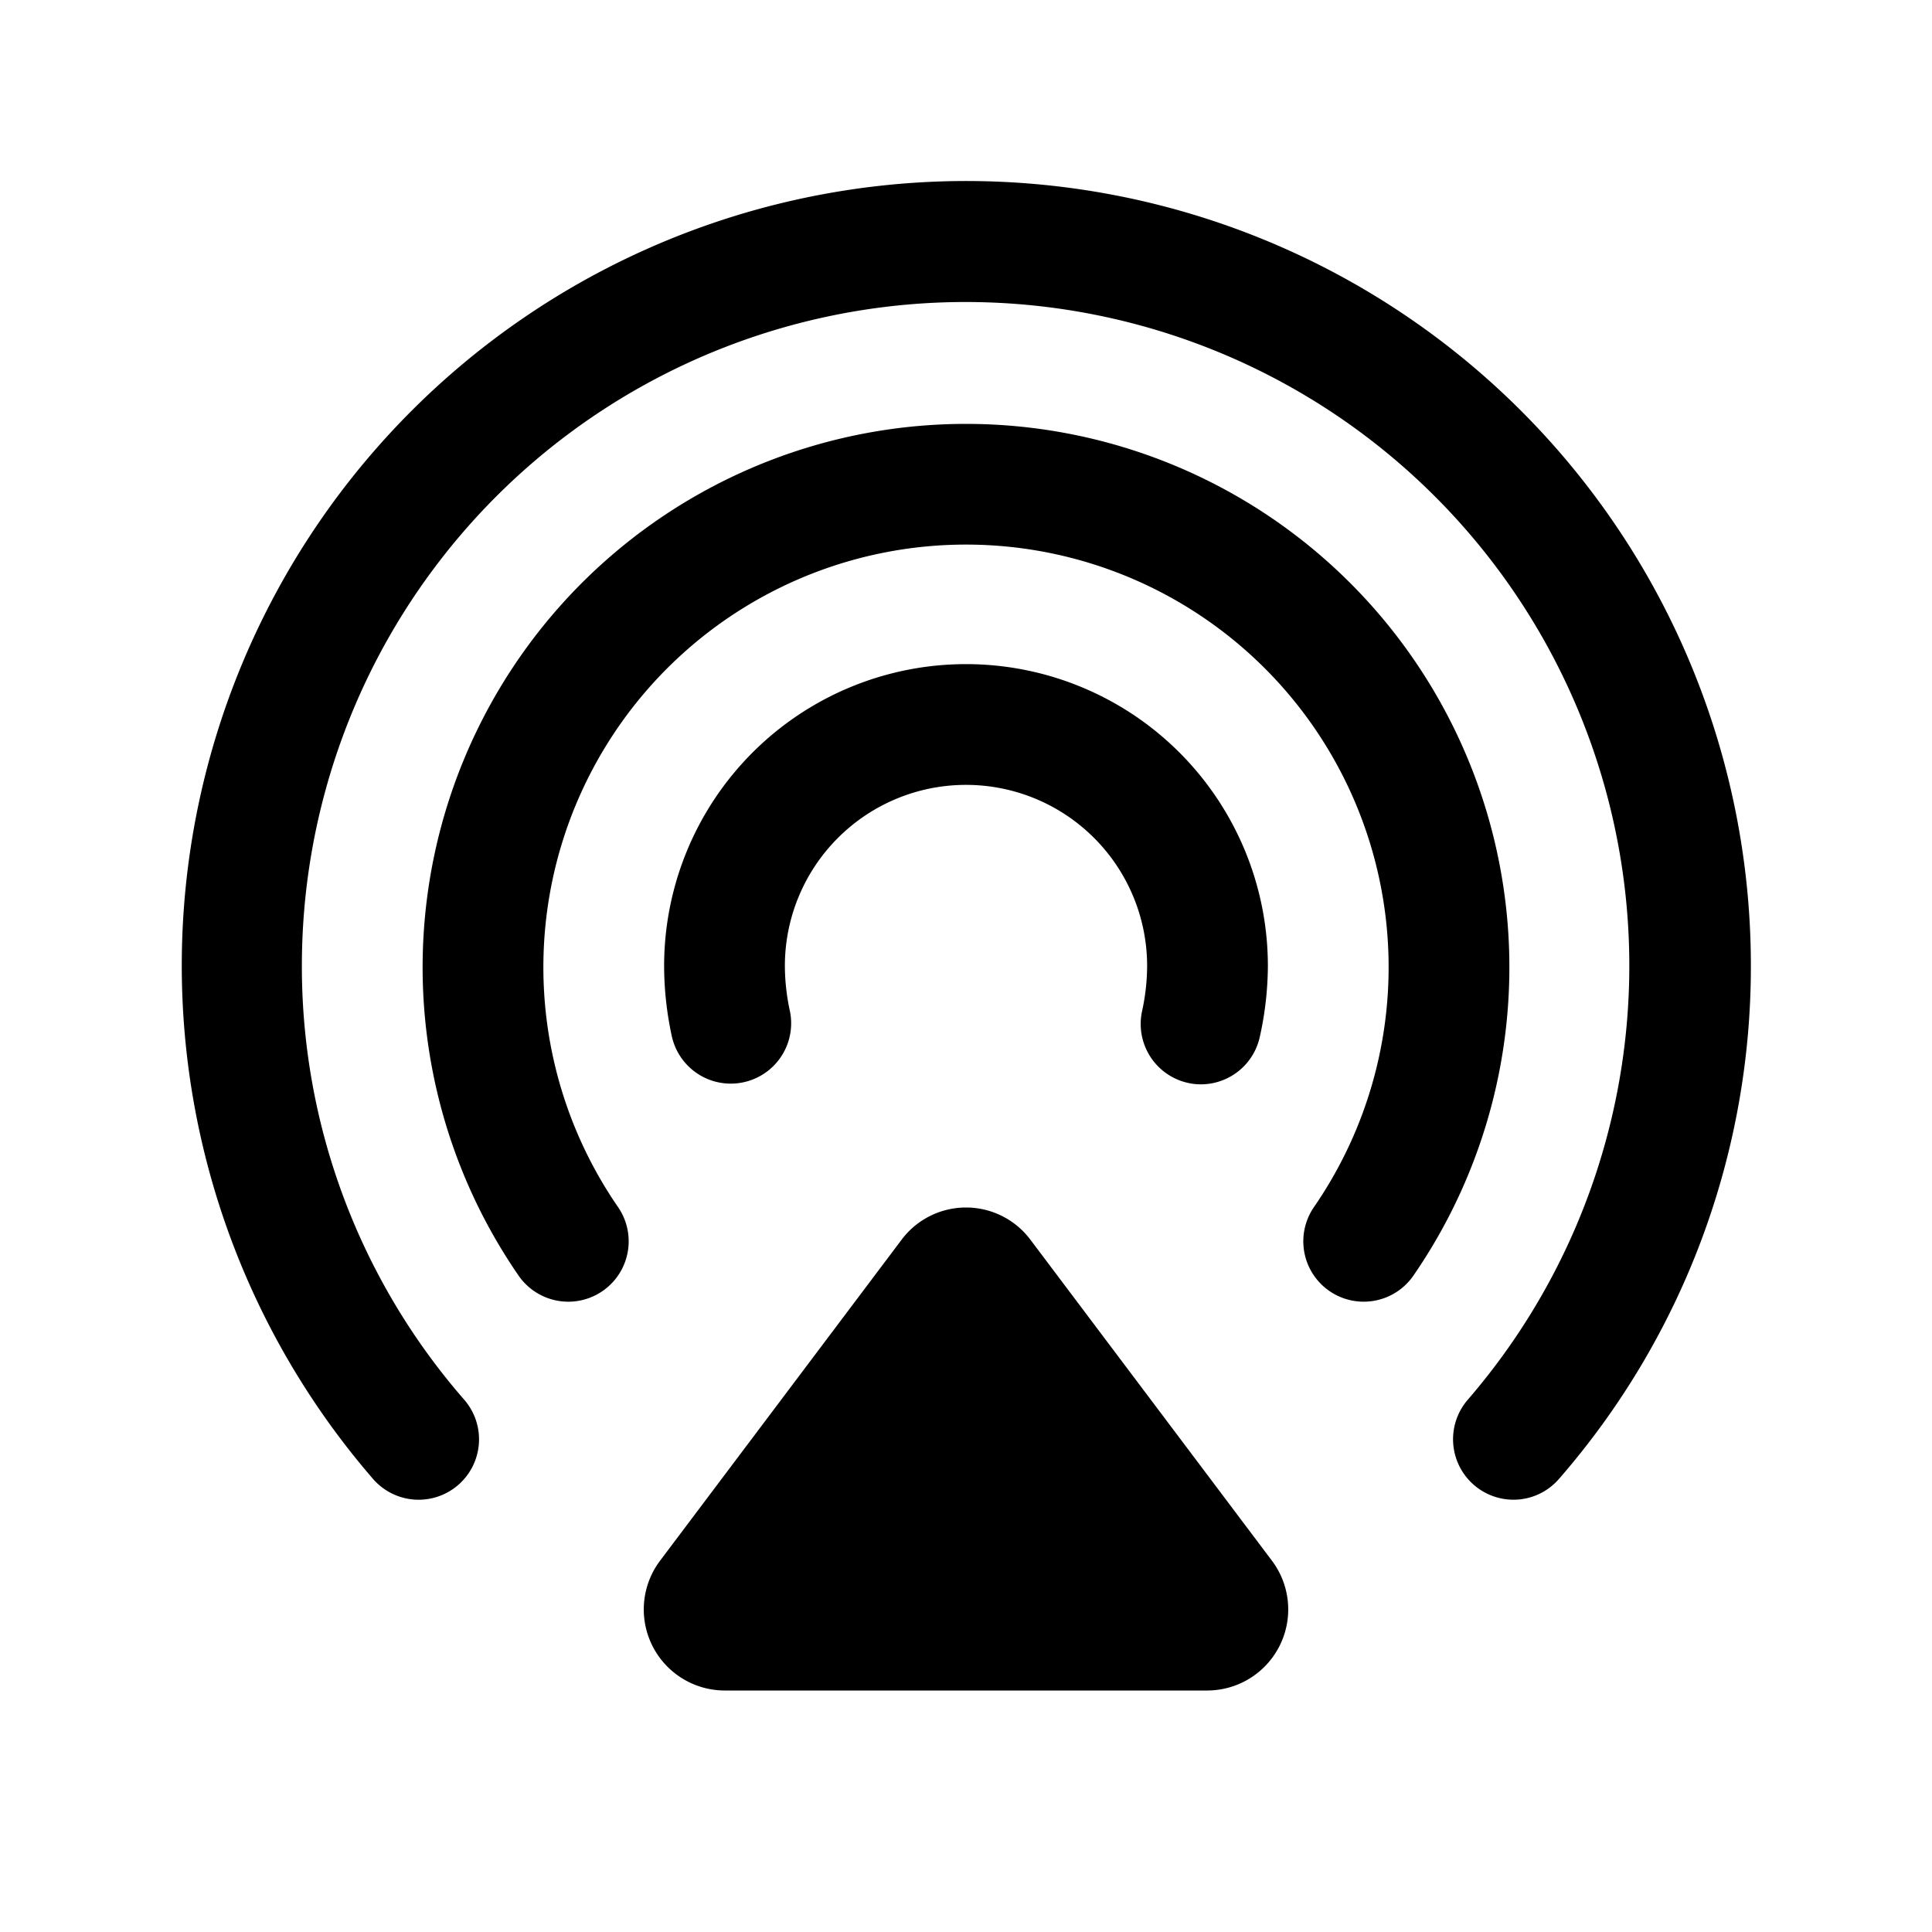 <svg id="Layer" xmlns="http://www.w3.org/2000/svg" viewBox="0 0 24 24">
    <defs>
        <style>.cls-1,.cls-2{fill:#25314c;}.cls-2{opacity:0.4;}</style>
    </defs>

        <path class="pr-icon-duotone-primary" d="M15.8,19.387l-3-3.987a1,1,0,0,0-1.6,0l-3,3.987A1.007,1.007,0,0,0,9,21H15A1.007,1.007,0,0,0,15.8,19.387Z"/>
        <path class="pr-icon-duotone-secondary" d="M14.921,13.47a.725.725,0,0,1-.16-.017.75.75,0,0,1-.574-.891A2.666,2.666,0,0,0,14.25,12a2.25,2.25,0,0,0-4.5,0,2.666,2.666,0,0,0,.063.562.75.75,0,0,1-1.466.317A4.123,4.123,0,0,1,8.25,12a3.75,3.75,0,0,1,7.5,0,4.123,4.123,0,0,1-.1.879A.75.75,0,0,1,14.921,13.47Z"/>
        <path class="pr-icon-duotone-secondary" d="M16.939,16.17a.75.75,0,0,1-.616-1.176,5.25,5.25,0,1,0-8.646,0,.75.75,0,0,1-1.235.852,6.75,6.75,0,1,1,11.116,0A.75.75,0,0,1,16.939,16.17Z"/>
        <path class="pr-icon-duotone-secondary" d="M18.8,18.63a.751.751,0,0,1-.566-1.243A8.245,8.245,0,1,0,3.75,12a8.187,8.187,0,0,0,2.016,5.387.75.75,0,0,1-1.131.986A9.746,9.746,0,1,1,21.75,12a9.687,9.687,0,0,1-2.385,6.373A.747.747,0,0,1,18.8,18.63Z"/>

</svg>